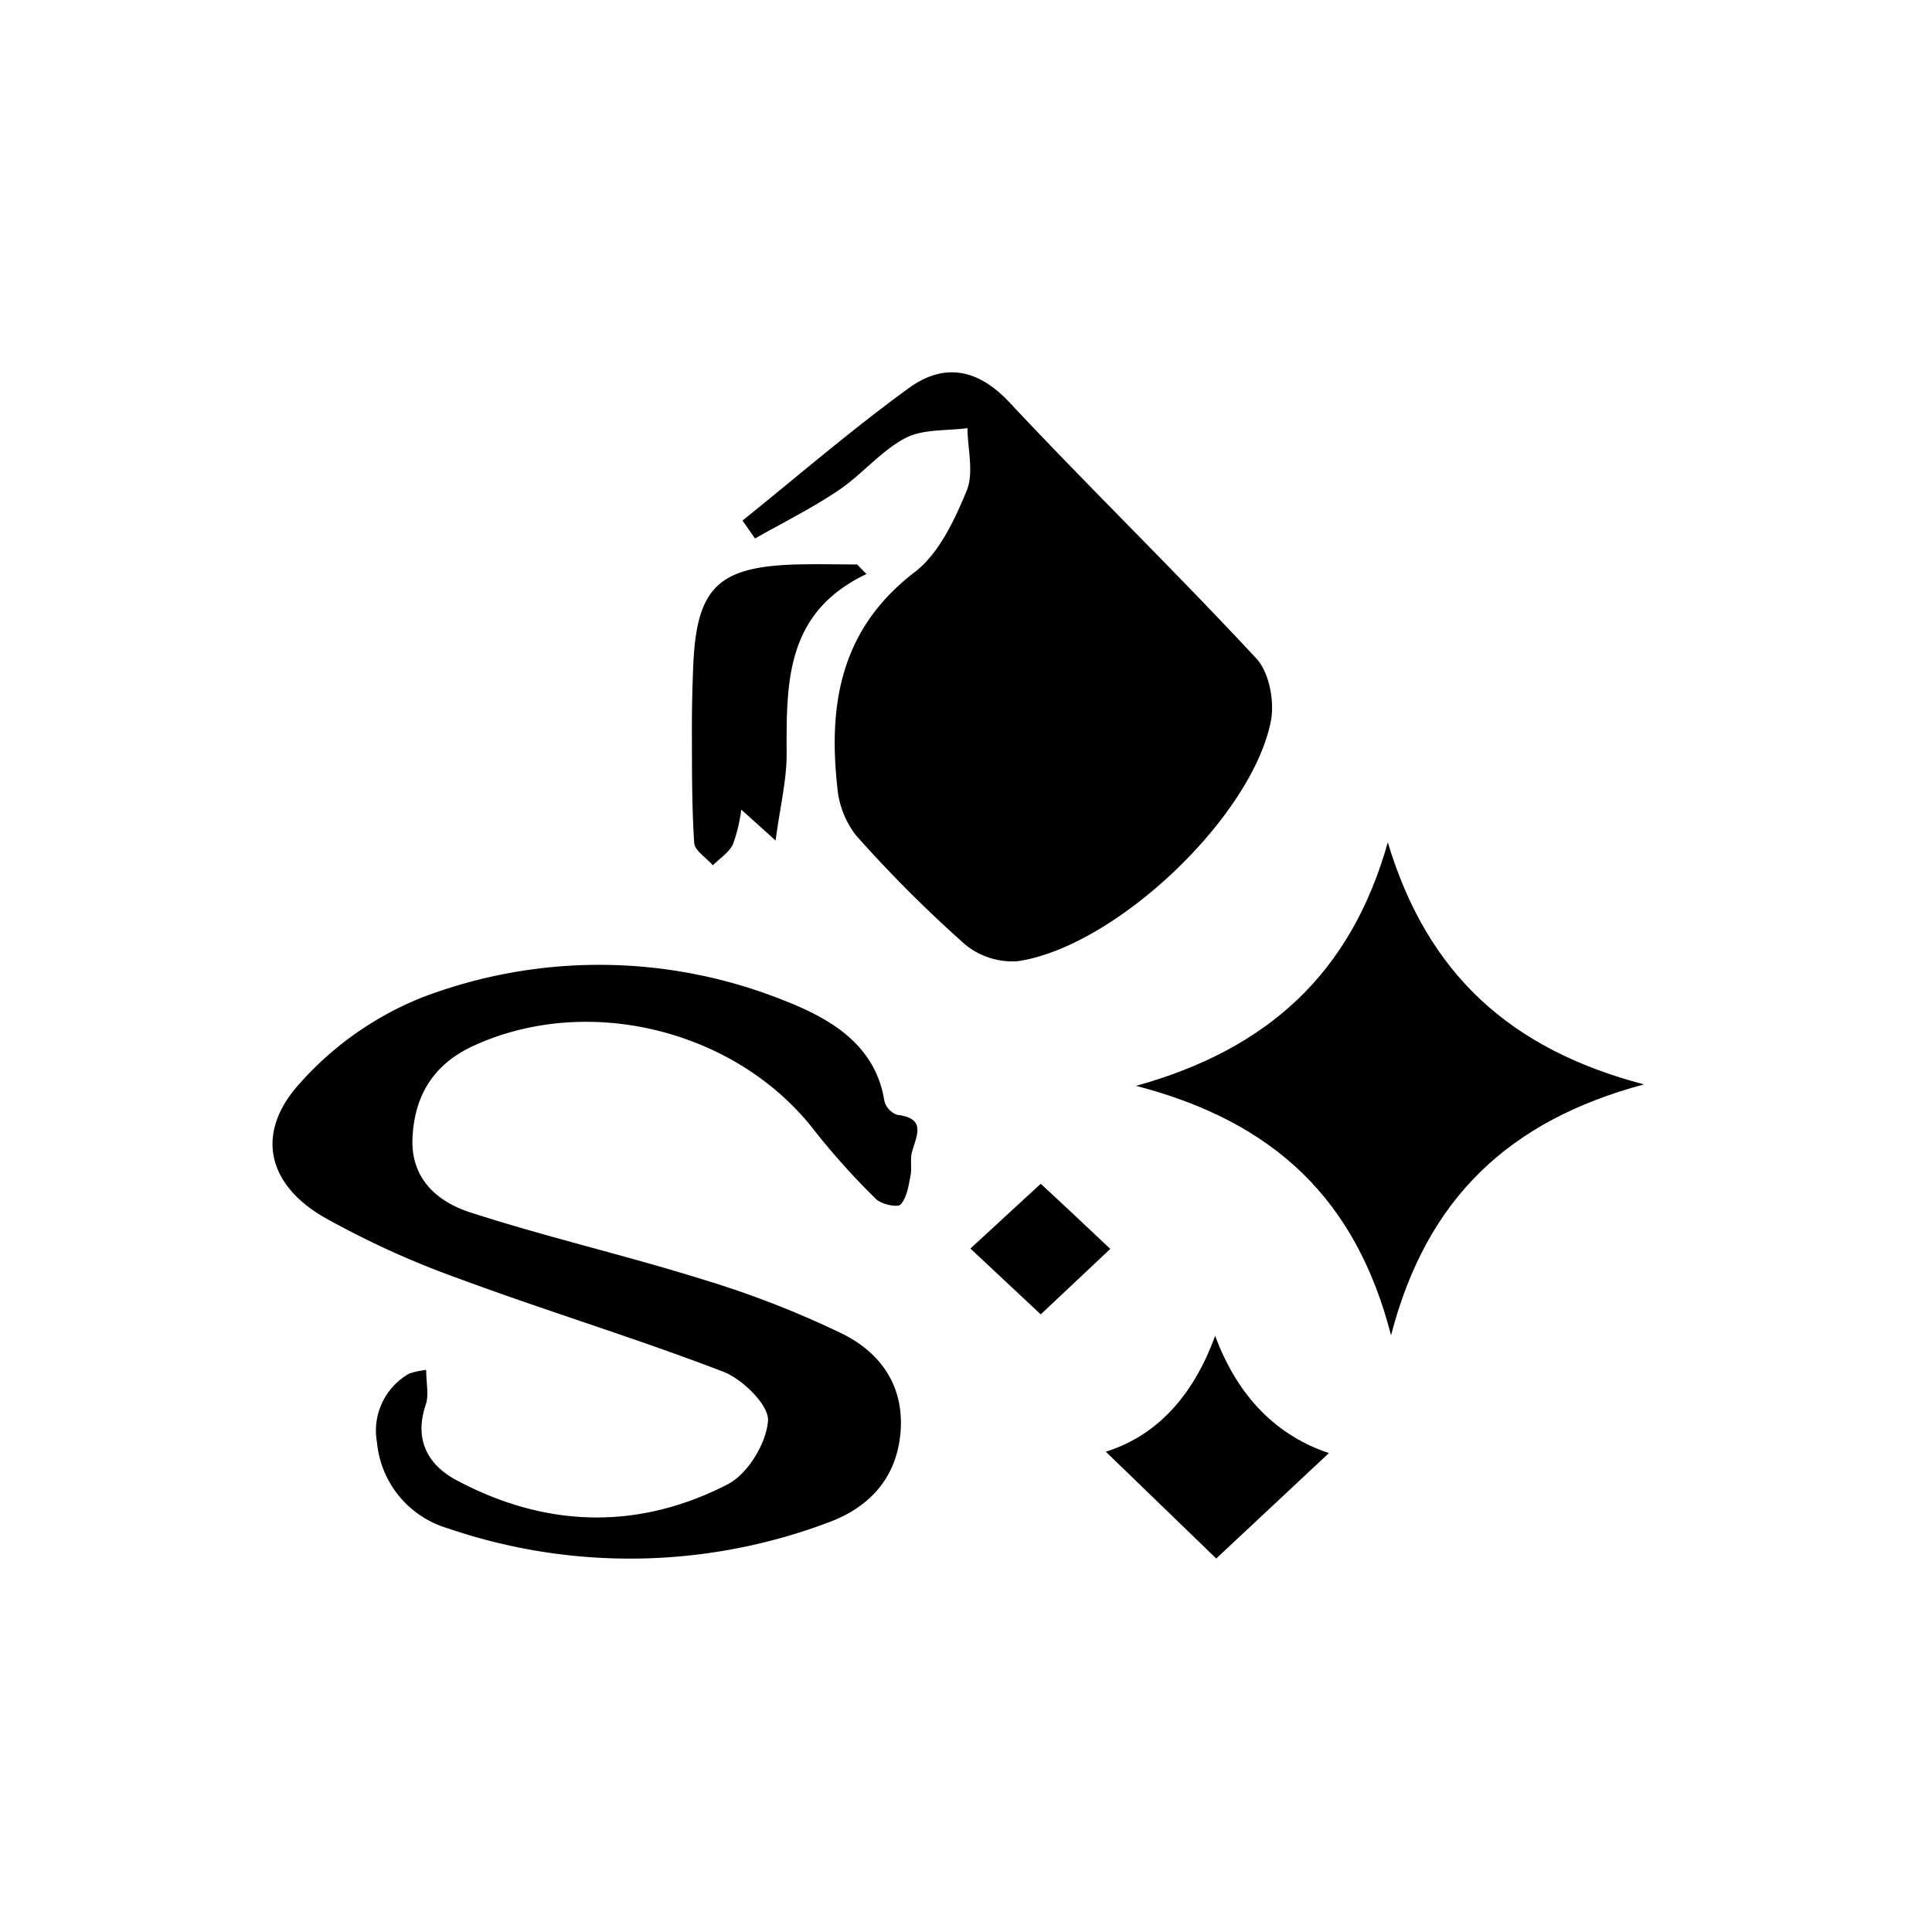 <svg id="Layer_19" data-name="Layer 19" xmlns="http://www.w3.org/2000/svg" viewBox="0 0 250 250"><title>coat-style-effects</title><path d="M96.08,67.36c7.14-5.74,14.09-11.74,21.49-17.12,4.43-3.23,8.78-2.69,13,1.77,10.5,11.22,21.55,21.94,32,33.2,1.66,1.78,2.37,5.53,1.89,8.05-2.43,12.49-20.14,29.26-32.77,31.12a9.64,9.64,0,0,1-6.86-2.21,169.94,169.94,0,0,1-14.07-14.08,11.81,11.81,0,0,1-2.42-6.32c-1.18-10.81.52-20.45,10-27.72,3.13-2.39,5.14-6.67,6.72-10.48,1-2.34.15-5.42.13-8.17-2.72.37-5.79.09-8.06,1.3-3.17,1.68-5.6,4.72-8.63,6.75-3.44,2.32-7.19,4.18-10.8,6.23Z"/><path d="M55.15,177.27c0,1.73.37,3.25-.06,4.5-1.53,4.5.27,7.79,3.95,9.75,11.55,6.18,23.52,6.53,35.14.54,2.59-1.34,5-5.32,5.2-8.23.13-2-3.28-5.36-5.79-6.33-11.23-4.32-22.78-7.82-34.07-12a114.29,114.29,0,0,1-17.61-8c-7.31-4.24-8.88-10.85-3.26-17.15a42,42,0,0,1,15.94-11.27,64.33,64.33,0,0,1,46.66.3c5.71,2.23,12,5.51,13.19,13.1a2.61,2.61,0,0,0,1.66,1.78c3.81.45,2.5,2.67,1.91,4.82-.26.95,0,2.06-.18,3-.26,1.32-.46,2.87-1.29,3.78-.38.42-2.54,0-3.25-.77a93,93,0,0,1-7.91-8.81c-10-12.94-29.13-17.77-44-11-5.17,2.33-7.73,6.34-8,11.92-.27,5.31,3.21,8.3,7.43,9.67,9.94,3.22,20.16,5.57,30.13,8.69a123.1,123.1,0,0,1,18,7c5,2.45,8.07,6.77,7.59,12.74s-4.07,9.75-9.27,11.68a72.79,72.79,0,0,1-49.32.78,12.83,12.83,0,0,1-9.16-11.13,8.47,8.47,0,0,1,4.2-8.9A10.33,10.33,0,0,1,55.15,177.27Z"/><path d="M180,172.79c-4.51-17.55-15.09-27.64-33-32.28C164,135.79,174.8,126,179.58,109c5.11,17,15.8,26.77,33.15,31.32C195.26,145,184.59,155.07,180,172.79Z"/><path d="M112.12,74.28c-10.54,5-10.35,14.15-10.33,23.34,0,3.35-.83,6.69-1.43,11.14l-4.44-4a20.74,20.74,0,0,1-1.08,4.5c-.52,1.07-1.71,1.82-2.6,2.71-.84-1-2.35-1.89-2.41-2.9-.32-4.87-.28-9.76-.3-14.65,0-2.79.06-5.59.18-8.38.44-10,3.23-12.73,13.4-13,2.6-.07,5.2,0,7.8,0Z"/><path d="M143.09,187.85c6.36-2,11.21-6.92,14.15-15,3,8.12,8.19,13,14.72,15.18l-14.58,13.64Z"/><path d="M134.67,153.18c3,2.76,6.2,5.79,9,8.43l-9,8.47-9.1-8.52Z"/></svg>